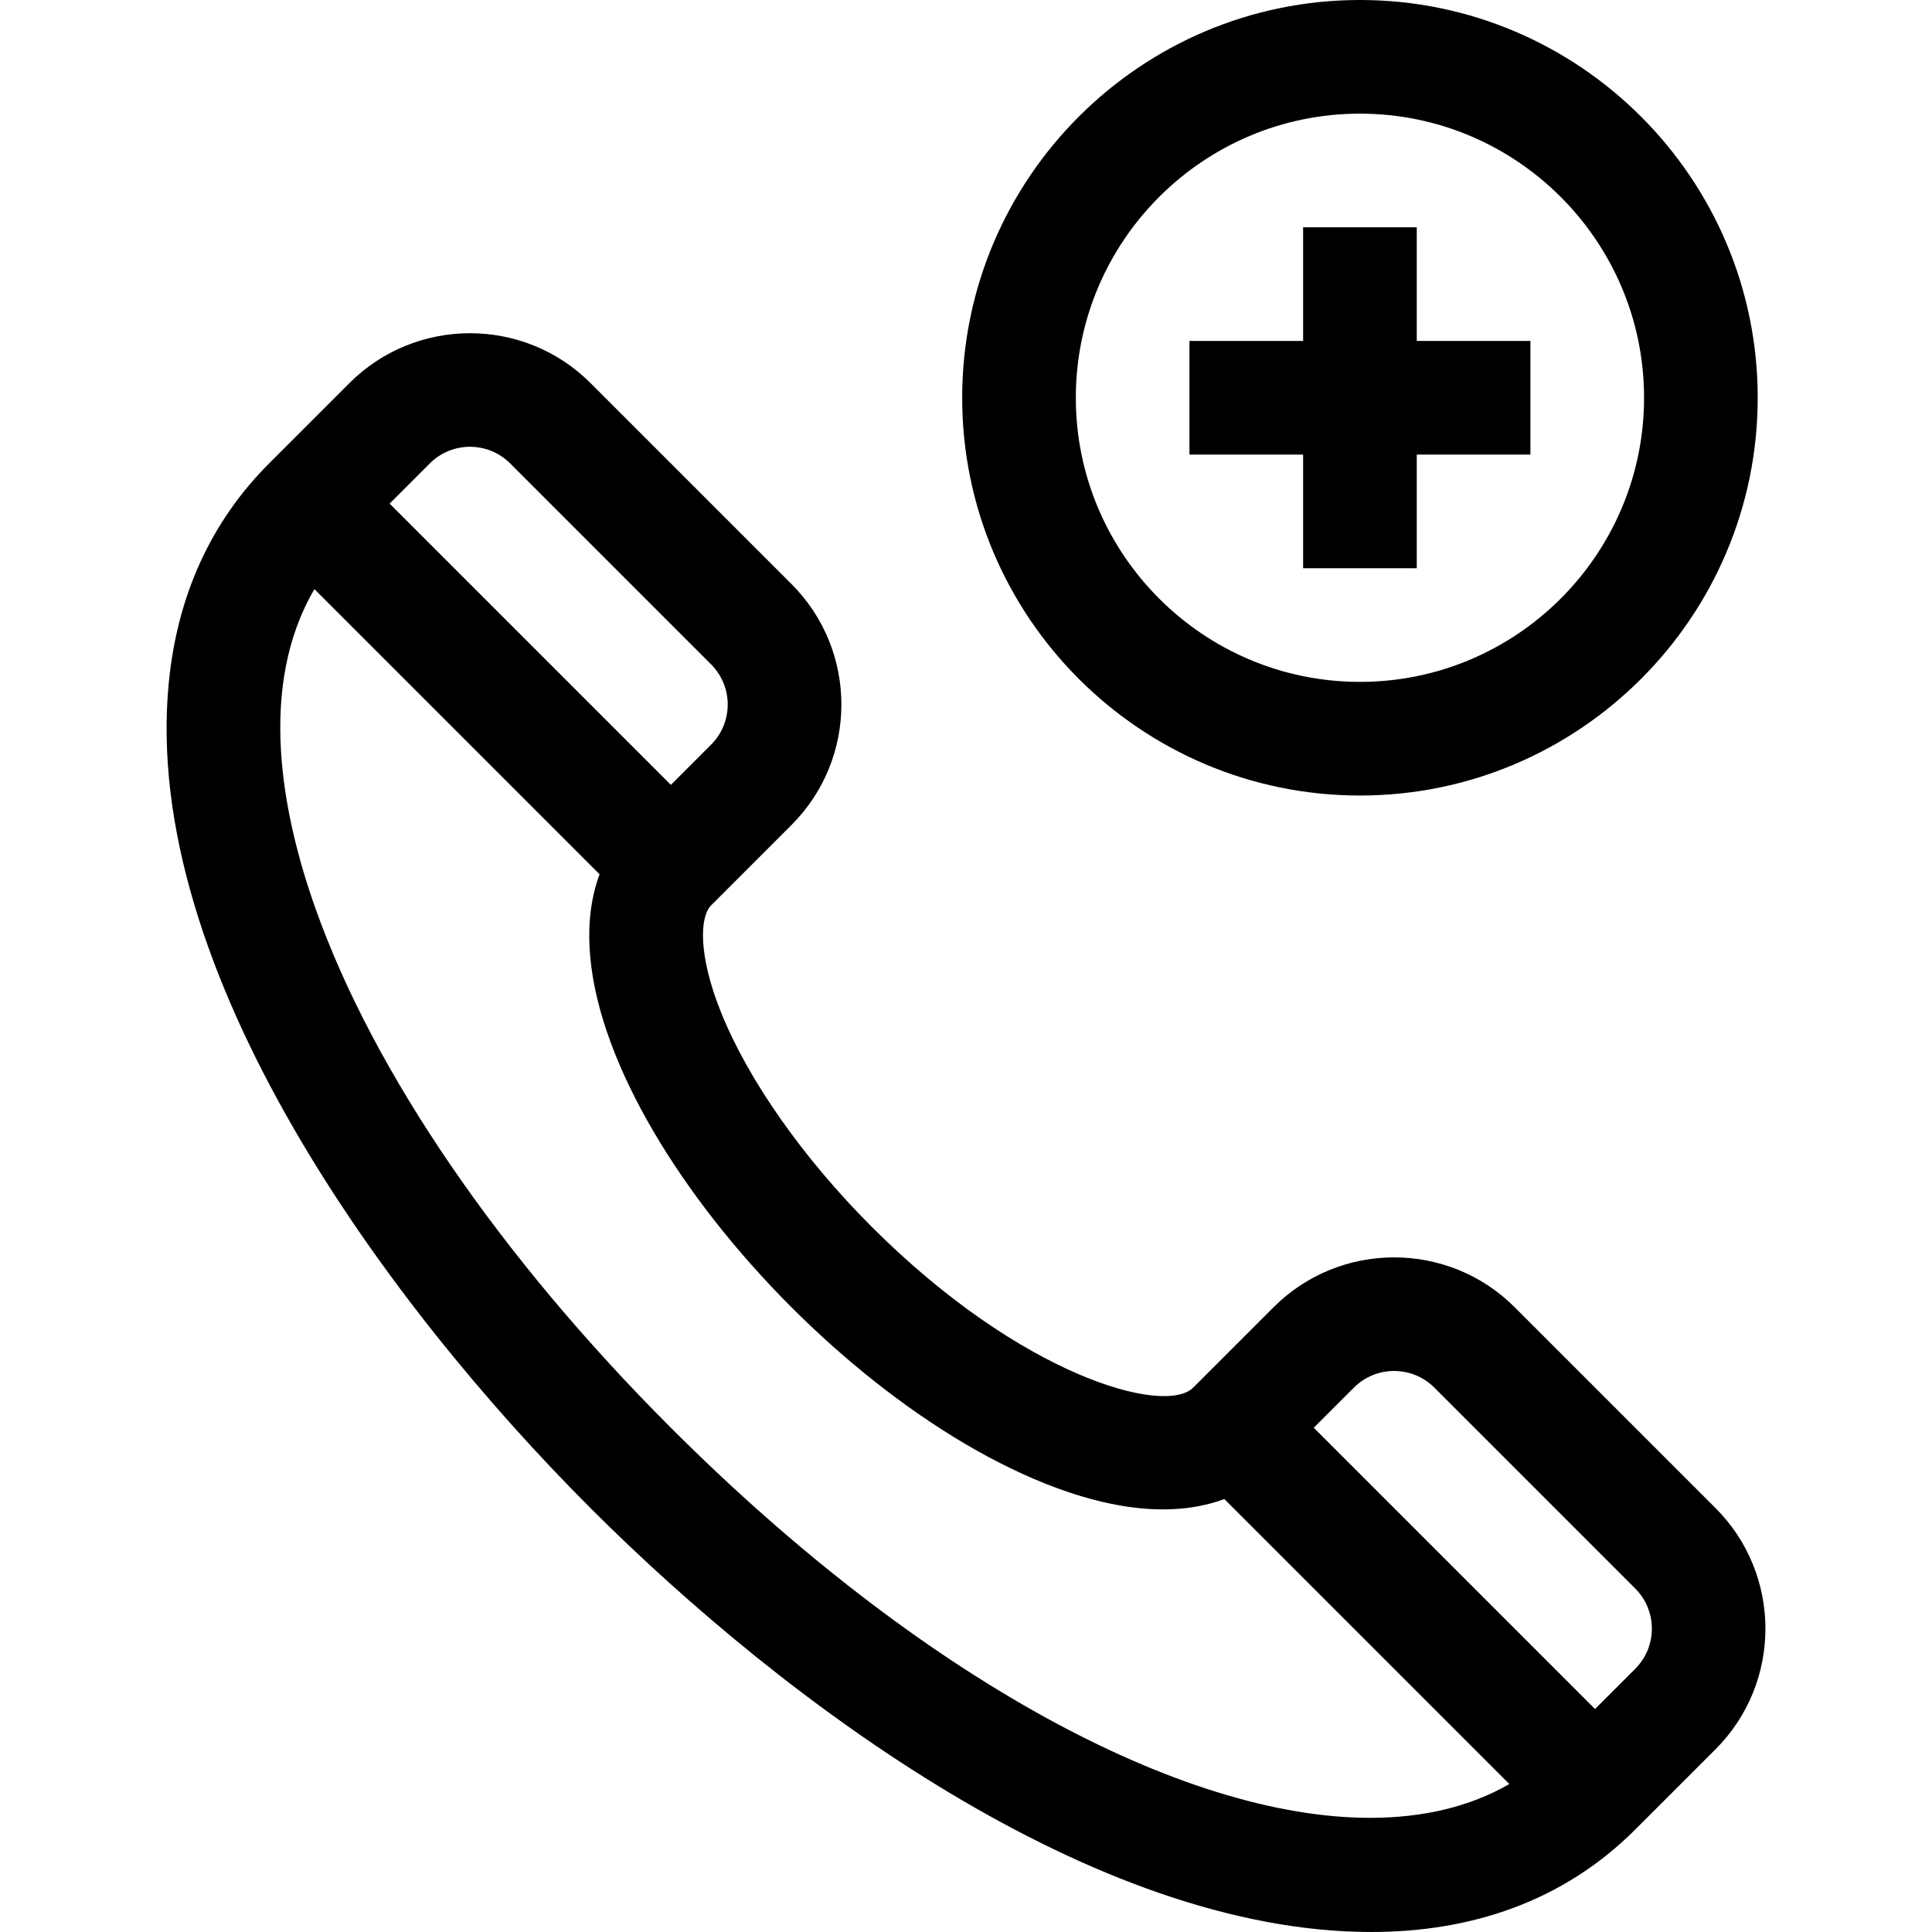 <svg id="Capa_1" enable-background="new 0 0 510 510" height="512" viewBox="0 0 510 510" width="512" xmlns="http://www.w3.org/2000/svg"><g><path d="m452.867 398.107-53.033-53.033c-17.545-17.545-46.094-17.545-63.639 0l-21.213 21.215c-7.476 7.477-45.375-2.949-84.853-42.428-18.161-18.16-32.689-38.857-39.859-56.783-6.014-15.035-5.546-25.09-2.566-28.068l21.212-21.215c17.585-17.583 17.589-46.052 0-63.639l-53.033-53.033c-17.545-17.547-46.095-17.547-63.64 0l-21.213 21.213c-15.337 15.338-24.249 34.852-26.488 58-7.311 75.602 57.286 163.718 111.34 217.771 51.533 51.534 132.99 111.893 206.098 111.893 26.286 0 50.641-8.007 69.674-27.039l21.213-21.213c17.546-17.545 17.546-46.094 0-63.641zm-318.197-275.771 53.033 53.035c5.86 5.859 5.862 15.349-.001 21.211l-10.606 10.607-74.246-74.246 10.606-10.608c5.863-5.861 15.35-5.861 21.214.001zm227.026 357.529c-49.679-.006-118.666-37.037-184.601-102.971-45.154-45.154-78.472-93.831-93.814-137.066-8.956-25.236-15.298-58.695-.281-84.308l75.271 75.273c-17.66 47.661 53.874 135.332 117.499 160.783 22.034 8.813 37.274 7.903 47.427 4.142l75.227 75.226c-10.4 5.999-22.797 8.923-36.728 8.921zm69.958-39.33-10.606 10.605-74.246-74.246 10.606-10.605c5.85-5.85 15.365-5.85 21.213-.002l53.033 53.033c5.862 5.864 5.862 15.352 0 21.215z"/><path d="m358.991 210c57.897 0 105-47.102 105-105s-47.103-105-105-105-105 47.102-105 105 47.103 105 105 105zm0-180c41.355 0 75 33.645 75 75s-33.645 75-75 75-75-33.645-75-75 33.645-75 75-75z"/><path d="m343.991 150h30v-30h30v-30h-30v-30h-30v30h-30v30h30z"/></g></svg>